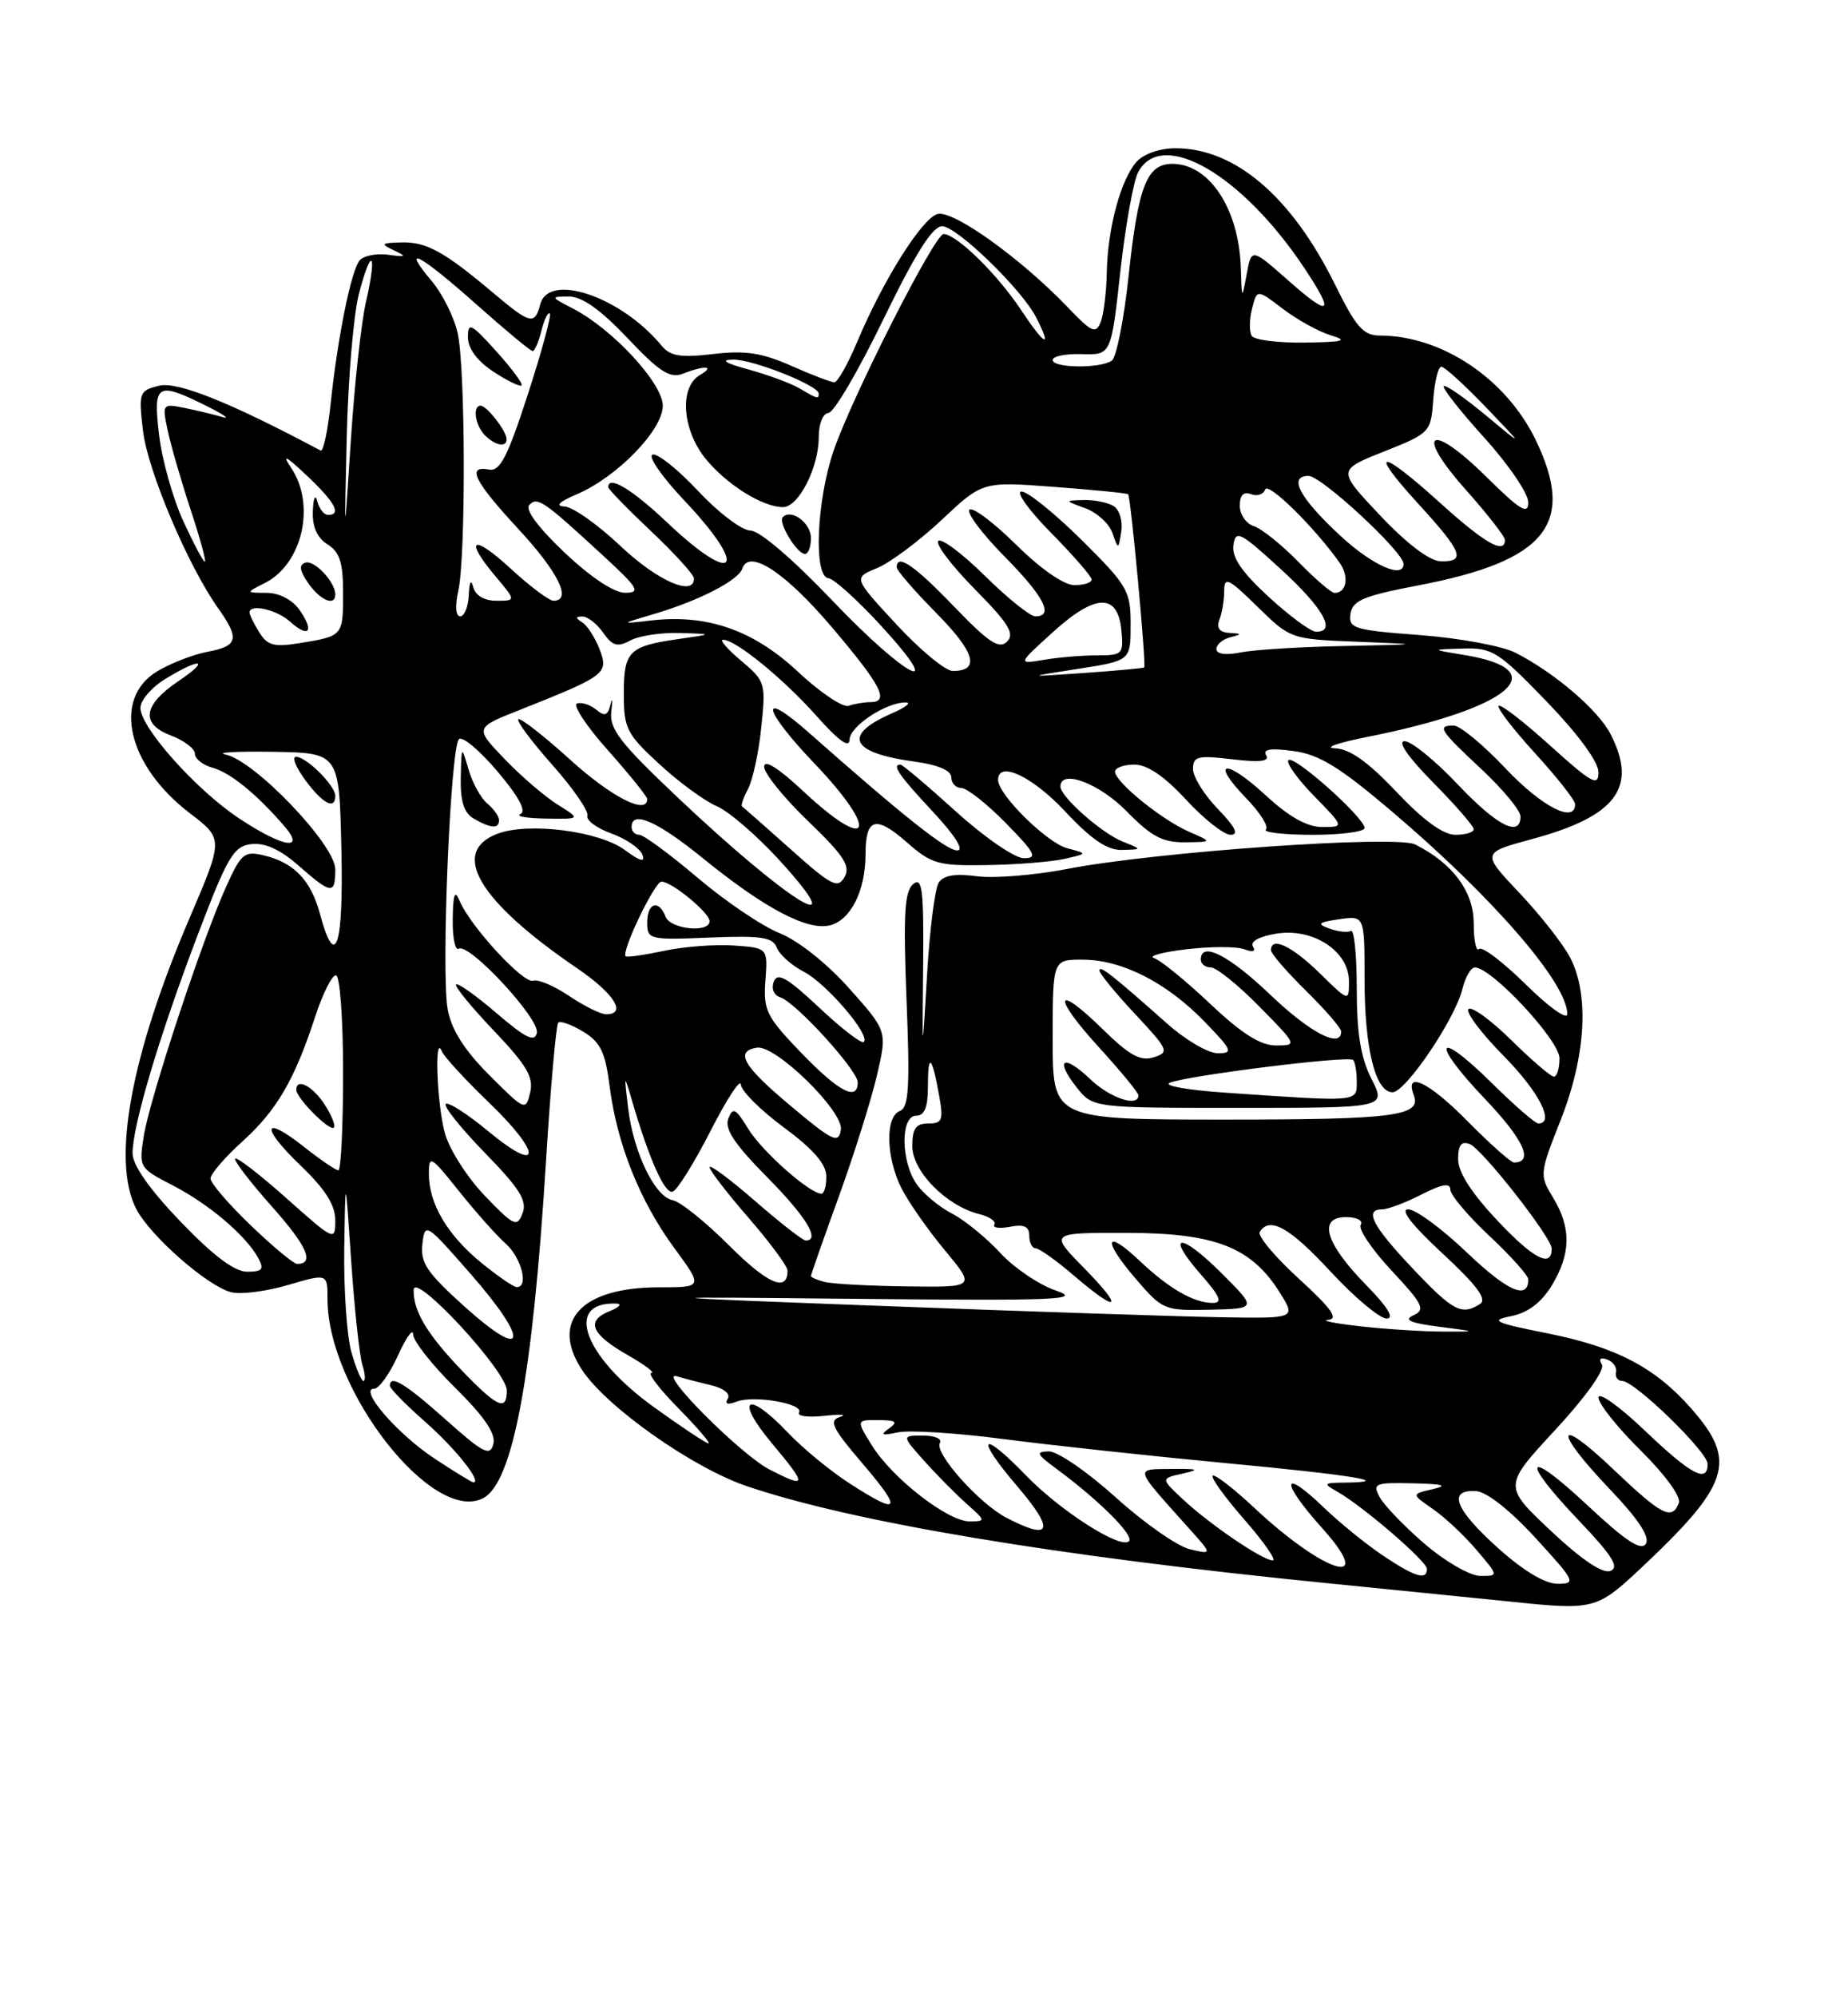 <?xml version="1.0" encoding="UTF-8" standalone="no"?>
<!DOCTYPE svg PUBLIC "-//W3C//DTD SVG 1.1//EN" "http://www.w3.org/Graphics/SVG/1.1/DTD/svg11.dtd" >
<svg xmlns="http://www.w3.org/2000/svg" xmlns:xlink="http://www.w3.org/1999/xlink" version="1.1" viewBox="0 0 237 256">
 <g >
 <path fill="currentColor"
d=" M 210.14 201.28 C 221.89 190.28 222.86 187.32 216.92 180.56 C 212.29 175.29 207.31 172.67 198.56 170.92 C 191.61 169.53 191.02 169.25 193.81 168.69 C 195.95 168.26 197.65 166.98 199.00 164.78 C 201.47 160.72 201.53 157.38 199.19 153.53 C 197.41 150.61 197.43 150.45 200.16 143.53 C 203.38 135.37 203.84 127.52 201.38 122.76 C 200.48 121.03 197.55 117.29 194.87 114.46 C 189.99 109.30 189.99 109.30 196.51 107.54 C 207.32 104.61 210.07 100.91 206.53 94.06 C 204.94 90.99 199.38 86.24 194.39 83.68 C 192.67 82.80 187.17 81.78 182.09 81.40 C 173.60 80.76 172.92 80.55 173.20 78.67 C 173.45 76.96 174.87 76.37 182.00 75.01 C 198.33 71.88 202.14 67.12 196.94 56.38 C 193.15 48.54 184.90 43.02 176.96 43.01 C 174.84 43.00 173.91 41.94 171.24 36.53 C 165.66 25.21 158.40 19.00 150.75 19.00 C 148.73 19.00 146.67 19.72 145.75 20.75 C 143.72 23.03 142.03 29.35 141.94 35.00 C 141.89 37.48 141.54 40.30 141.16 41.28 C 140.54 42.84 140.01 42.60 136.98 39.43 C 130.91 33.09 122.14 26.82 120.20 27.44 C 118.18 28.08 113.25 35.94 109.96 43.75 C 108.75 46.64 107.42 49.00 107.00 49.00 C 106.59 49.00 104.10 48.05 101.46 46.88 C 97.71 45.22 95.55 44.89 91.46 45.38 C 87.29 45.87 85.96 45.65 84.87 44.33 C 79.69 38.04 70.37 34.86 69.29 39.00 C 68.59 41.68 68.02 41.55 63.43 37.69 C 57.00 32.26 54.72 31.00 51.53 31.07 C 48.87 31.13 48.74 31.25 50.50 32.08 C 52.22 32.89 52.11 32.97 49.76 32.65 C 48.25 32.45 46.61 32.78 46.11 33.39 C 45.02 34.74 43.29 43.29 42.40 51.79 C 42.03 55.25 41.46 57.93 41.12 57.75 C 29.57 51.59 22.73 48.85 20.39 49.44 C 17.84 50.08 17.76 50.31 18.34 55.23 C 18.94 60.33 24.14 72.58 27.99 77.98 C 30.76 81.88 30.53 82.81 26.62 83.54 C 24.76 83.89 21.83 85.03 20.12 86.07 C 14.37 89.57 16.35 98.12 24.33 104.22 C 28.66 107.52 28.66 107.52 24.32 117.65 C 16.78 135.24 14.29 148.79 17.47 154.95 C 19.27 158.42 26.62 164.87 29.66 165.63 C 30.88 165.94 34.16 165.52 36.94 164.70 C 42.00 163.22 42.00 163.22 42.00 166.49 C 42.00 178.16 55.55 195.45 61.99 192.01 C 65.78 189.98 68.30 176.49 70.01 149.04 C 70.60 139.43 71.32 131.35 71.59 131.08 C 71.86 130.81 73.30 131.32 74.79 132.23 C 77.01 133.57 77.63 134.85 78.19 139.28 C 79.14 146.66 82.06 153.96 86.48 159.97 C 90.17 165.00 90.17 165.00 84.49 165.00 C 74.59 165.00 70.54 169.32 74.62 175.55 C 77.75 180.33 88.82 188.14 95.82 190.50 C 109.46 195.12 135.60 199.48 170.50 202.95 C 181.50 204.05 192.07 205.11 194.00 205.31 C 204.25 206.39 204.82 206.25 210.14 201.28 Z  M 192.11 198.41 C 186.60 193.46 185.61 190.93 189.25 191.11 C 190.63 191.18 193.60 193.51 196.91 197.11 C 202.02 202.68 202.18 203.00 199.77 203.00 C 198.14 203.00 195.36 201.33 192.11 198.41 Z  M 177.39 199.40 C 175.25 197.97 171.82 195.19 169.77 193.22 C 164.32 187.98 164.17 189.86 169.56 195.86 C 176.67 203.77 169.91 201.74 160.83 193.24 C 158.16 190.74 155.77 188.90 155.52 189.15 C 155.27 189.40 157.11 191.94 159.61 194.80 C 162.11 197.66 163.73 200.00 163.22 200.00 C 161.92 200.00 155.10 195.35 151.68 192.15 C 148.85 189.50 148.85 189.50 151.68 188.87 C 153.96 188.36 153.68 188.24 150.24 188.28 C 145.46 188.33 145.34 187.93 152.47 195.88 C 155.50 199.26 155.50 199.26 152.60 198.57 C 151.00 198.20 146.73 195.21 143.11 191.94 C 139.49 188.67 135.62 186.01 134.51 186.03 C 132.78 186.06 132.92 186.37 135.50 188.27 C 140.96 192.30 145.50 196.83 144.79 197.54 C 143.72 198.61 135.99 193.67 131.55 189.08 C 125.76 183.10 124.99 184.10 130.46 190.50 C 135.32 196.19 134.87 197.54 129.10 194.55 C 125.58 192.73 119.76 186.20 120.54 184.94 C 120.86 184.42 119.88 184.00 118.37 184.00 C 115.63 184.00 115.63 184.00 118.53 187.25 C 120.13 189.04 122.58 191.51 123.97 192.75 C 126.44 194.94 126.45 194.99 124.33 195.00 C 121.54 195.00 114.41 189.45 111.81 185.25 C 109.80 182.00 109.80 182.00 112.65 182.02 C 114.94 182.03 115.21 182.24 114.00 183.10 C 112.84 183.92 113.09 184.03 115.14 183.59 C 116.59 183.28 122.66 183.66 128.64 184.44 C 134.61 185.22 147.37 186.60 156.99 187.51 C 173.50 189.06 179.01 189.96 172.42 190.03 C 169.73 190.06 169.66 190.15 171.50 191.19 C 174.78 193.04 183.00 200.12 183.00 201.09 C 183.00 202.59 181.48 202.14 177.39 199.40 Z  M 182.74 197.91 C 180.12 195.66 177.52 192.96 176.95 191.91 C 176.00 190.14 176.30 190.01 181.21 190.12 C 185.11 190.21 185.77 190.40 183.74 190.87 C 180.99 191.50 180.99 191.50 183.74 193.40 C 185.26 194.44 187.78 196.80 189.35 198.65 C 192.20 202.00 192.20 202.00 189.85 201.99 C 188.55 201.99 185.37 200.16 182.74 197.91 Z  M 198.89 196.21 C 192.79 190.47 192.79 190.47 199.47 183.26 C 203.40 179.01 205.85 175.57 205.43 174.89 C 204.99 174.18 205.25 173.93 206.11 174.25 C 206.87 174.52 207.39 175.26 207.25 175.88 C 207.11 176.49 207.47 177.00 208.04 177.00 C 209.64 177.00 219.00 186.09 219.00 187.64 C 219.00 190.16 216.89 189.03 210.93 183.35 C 207.67 180.24 205.00 178.34 205.00 179.13 C 205.00 179.92 207.44 182.98 210.42 185.92 C 213.53 188.99 215.61 191.85 215.31 192.63 C 214.43 194.92 213.10 194.23 206.93 188.35 C 199.49 181.26 199.12 183.18 206.44 190.86 C 210.10 194.69 211.62 196.99 211.08 197.87 C 210.48 198.83 208.50 197.53 203.63 192.98 C 195.60 185.46 194.82 186.86 202.54 194.95 C 206.78 199.40 207.71 200.90 206.53 201.35 C 205.53 201.73 202.85 199.93 198.89 196.21 Z  M 108.95 190.13 C 106.50 188.55 102.95 185.63 101.05 183.63 C 95.80 178.10 94.15 179.20 99.00 185.00 C 103.56 190.44 103.52 190.83 98.70 188.36 C 94.99 186.45 84.21 175.63 86.78 176.40 C 87.73 176.68 89.73 177.20 91.24 177.56 C 92.82 177.94 93.71 178.66 93.33 179.28 C 92.91 179.96 93.32 180.09 94.47 179.65 C 96.71 178.79 103.17 179.92 102.47 181.05 C 102.19 181.51 103.65 181.70 105.73 181.47 C 107.80 181.25 108.71 181.31 107.74 181.61 C 106.25 182.07 106.69 182.99 110.61 187.58 C 115.83 193.68 115.42 194.31 108.95 190.13 Z  M 55.67 186.91 C 50.92 183.76 45.95 178.00 47.98 178.00 C 48.60 178.00 49.97 176.09 51.03 173.75 C 52.09 171.41 52.97 170.19 52.98 171.03 C 52.99 171.88 55.42 174.96 58.38 177.88 C 62.15 181.61 63.61 183.76 63.27 185.08 C 62.85 186.70 62.00 186.27 57.19 181.98 C 51.96 177.32 50.00 176.13 50.00 177.62 C 50.00 177.97 52.03 180.04 54.52 182.23 C 58.40 185.64 61.87 190.00 60.71 190.00 C 60.51 190.00 58.24 188.61 55.67 186.91 Z  M 83.77 180.29 C 74.84 173.83 72.32 166.86 79.00 167.08 C 79.83 167.11 79.45 167.55 78.17 168.06 C 75.08 169.30 75.80 171.02 80.58 173.73 C 82.73 174.96 84.07 175.97 83.54 175.98 C 83.01 175.99 84.57 178.03 87.00 180.50 C 89.43 182.97 91.17 185.00 90.86 185.00 C 90.55 185.00 87.36 182.88 83.77 180.29 Z  M 59.32 175.75 C 54.78 171.03 52.98 168.03 53.05 165.32 C 53.11 162.91 65.00 175.76 65.00 178.23 C 65.00 180.92 63.80 180.40 59.32 175.75 Z  M 45.05 173.25 C 44.48 171.19 44.07 165.22 44.15 160.00 C 44.29 150.50 44.29 150.50 45.04 161.64 C 45.46 167.76 46.10 173.72 46.46 174.89 C 46.83 176.05 46.90 177.00 46.61 177.00 C 46.33 177.00 45.63 175.31 45.05 173.25 Z  M 59.67 167.55 C 54.77 163.15 53.89 161.86 54.17 159.46 C 54.49 156.65 54.61 156.72 60.33 163.25 C 67.96 171.96 67.55 174.62 59.67 167.55 Z  M 174.50 170.00 C 171.20 169.63 169.32 169.26 170.33 169.17 C 171.70 169.04 170.76 167.72 166.58 163.90 C 163.51 161.10 161.25 158.40 161.56 157.90 C 162.82 155.87 165.40 157.31 170.66 163.00 C 173.72 166.30 176.94 169.00 177.82 169.00 C 178.88 169.00 177.99 167.55 175.19 164.69 C 169.97 159.37 168.97 156.00 172.62 156.00 C 174.01 156.00 174.85 156.44 174.51 156.99 C 174.17 157.53 175.96 160.18 178.48 162.87 C 182.49 167.16 182.84 167.87 181.28 168.58 C 179.97 169.18 180.82 169.57 184.50 170.04 C 189.50 170.69 189.50 170.69 185.00 170.67 C 182.53 170.67 177.80 170.37 174.50 170.00 Z  M 114.00 167.42 C 81.50 166.19 81.50 166.19 110.43 166.48 C 135.66 166.73 138.86 166.59 135.43 165.42 C 133.27 164.69 130.05 162.51 128.27 160.58 C 126.49 158.65 123.71 156.38 122.08 155.54 C 120.45 154.70 118.42 153.01 117.56 151.78 C 115.51 148.85 115.47 143.00 117.50 143.00 C 118.56 143.00 119.00 141.93 119.00 139.33 C 119.00 134.89 119.50 135.22 120.41 140.25 C 121.02 143.58 120.86 144.00 119.05 144.00 C 117.45 144.00 117.00 144.65 117.00 146.91 C 117.00 150.13 121.35 154.55 125.57 155.61 C 126.90 155.94 127.78 156.55 127.52 156.96 C 127.27 157.37 128.17 157.50 129.53 157.24 C 131.33 156.89 132.00 157.20 132.00 158.38 C 132.00 159.27 132.37 160.00 132.82 160.00 C 133.27 160.00 135.48 161.57 137.73 163.50 C 143.50 168.44 144.25 167.85 139.00 162.50 C 134.58 158.00 134.58 158.00 144.54 158.02 C 155.88 158.04 160.52 159.86 164.18 165.75 C 166.20 169.00 166.20 169.00 156.35 168.83 C 150.93 168.73 131.88 168.10 114.00 167.42 Z  M 156.64 163.17 C 151.35 157.88 149.35 158.05 154.04 163.39 C 156.47 166.16 156.82 167.00 155.54 167.00 C 153.12 167.00 149.96 165.19 146.26 161.70 C 141.74 157.41 141.29 158.81 145.59 163.83 C 149.09 167.92 149.29 168.00 155.18 167.87 C 161.21 167.73 161.21 167.73 156.64 163.17 Z  M 181.15 162.56 C 175.97 157.09 174.91 155.00 177.29 155.00 C 178.00 155.00 180.25 154.15 182.29 153.11 C 184.93 151.76 186.00 151.58 186.00 152.47 C 186.00 153.16 188.25 155.83 191.00 158.40 C 193.75 160.98 196.00 163.49 196.00 163.98 C 196.00 166.68 193.35 165.52 188.15 160.56 C 184.94 157.50 181.55 155.00 180.60 155.00 C 179.50 155.00 181.07 157.02 185.00 160.66 C 189.44 164.78 190.75 166.54 189.80 167.14 C 187.44 168.64 186.35 168.06 181.15 162.56 Z  M 61.71 161.84 C 57.37 158.29 55.00 154.27 55.00 150.46 C 55.00 147.99 55.24 148.13 58.85 152.66 C 60.98 155.32 63.68 158.36 64.85 159.40 C 66.89 161.21 67.85 165.04 66.25 164.97 C 65.84 164.95 63.79 163.54 61.71 161.84 Z  M 93.51 159.64 C 90.49 156.62 87.23 154.00 86.26 153.83 C 83.98 153.40 81.24 147.72 80.55 142.00 C 80.03 137.64 80.04 137.61 81.03 141.00 C 83.26 148.60 85.25 153.08 86.27 152.74 C 86.85 152.55 89.04 149.04 91.13 144.94 C 93.22 140.85 94.97 138.18 95.01 139.00 C 95.05 139.82 97.53 142.30 100.52 144.50 C 104.26 147.26 105.96 149.20 105.97 150.75 C 105.99 151.99 105.70 153.00 105.34 153.00 C 103.85 153.00 97.70 147.55 95.96 144.69 C 94.35 142.05 93.99 141.86 93.40 143.39 C 92.90 144.70 94.21 146.66 98.36 150.86 C 103.40 155.95 105.26 159.00 103.33 159.00 C 102.96 159.00 100.03 156.72 96.83 153.93 C 93.62 151.14 91.00 149.20 91.00 149.60 C 91.00 150.01 93.25 152.93 96.00 156.09 C 98.75 159.26 101.00 162.30 101.00 162.86 C 101.00 165.68 98.46 164.59 93.51 159.64 Z  M 105.75 164.31 C 104.79 164.06 104.00 163.72 104.00 163.55 C 104.00 163.38 105.60 158.81 107.57 153.39 C 109.53 147.97 111.73 140.98 112.46 137.85 C 113.79 132.16 113.79 132.16 108.92 126.70 C 106.07 123.50 102.37 120.56 99.99 119.61 C 97.75 118.72 93.01 115.51 89.45 112.49 C 85.89 109.47 82.53 107.00 81.99 107.00 C 81.44 107.00 81.00 106.55 81.00 106.00 C 81.00 103.80 84.30 105.25 90.24 110.08 C 98.08 116.44 103.57 119.33 106.44 118.60 C 109.10 117.94 111.00 114.15 111.00 109.51 C 111.00 104.82 112.30 104.45 116.32 107.98 C 119.48 110.75 120.33 110.99 126.63 110.88 C 130.41 110.82 134.85 110.46 136.50 110.09 C 139.50 109.41 139.50 109.41 136.86 108.72 C 134.26 108.03 128.00 101.85 128.00 99.97 C 128.00 97.44 132.39 99.50 136.60 104.00 C 139.98 107.62 142.00 108.98 143.89 108.94 C 146.50 108.87 146.50 108.87 144.00 107.88 C 141.29 106.80 136.00 102.13 136.00 100.81 C 136.00 98.53 140.99 100.40 144.50 104.00 C 147.64 107.21 149.11 107.99 151.95 107.96 C 155.50 107.92 155.50 107.92 152.50 106.61 C 148.98 105.08 143.00 100.22 143.00 98.91 C 143.00 98.41 144.12 98.00 145.48 98.00 C 147.14 98.00 149.33 99.49 152.11 102.50 C 154.39 104.97 156.96 107.00 157.82 107.00 C 158.92 107.00 158.43 106.01 156.20 103.70 C 154.44 101.89 153.00 99.58 153.00 98.56 C 153.00 96.94 153.60 96.79 158.03 97.32 C 161.59 97.74 162.86 97.59 162.38 96.80 C 161.90 96.03 162.95 95.86 165.87 96.26 C 169.18 96.70 171.77 98.29 178.51 104.01 C 191.45 115.00 200.99 126.00 201.00 129.97 C 201.00 130.78 198.63 129.09 195.69 126.19 C 192.77 123.31 190.07 121.26 189.69 121.64 C 189.31 122.02 189.00 120.54 189.00 118.35 C 189.00 114.28 186.31 110.65 181.50 108.24 C 179.05 107.01 148.19 109.18 136.89 111.37 C 132.71 112.18 127.48 112.61 125.27 112.31 C 122.49 111.94 120.99 112.19 120.38 113.14 C 119.90 113.89 119.22 119.22 118.89 125.00 C 118.27 135.50 118.27 135.50 118.39 123.83 C 118.48 113.98 118.28 112.35 117.11 113.32 C 116.00 114.25 115.83 117.20 116.26 128.17 C 116.71 139.36 116.55 141.96 115.40 142.40 C 113.51 143.12 113.62 148.35 115.61 152.30 C 116.50 154.06 119.00 157.64 121.17 160.25 C 125.12 165.00 125.12 165.00 116.31 164.88 C 111.46 164.82 106.71 164.56 105.75 164.31 Z  M 175.00 106.13 C 175.00 104.81 165.94 96.73 165.24 97.43 C 164.90 97.76 166.38 99.83 168.52 102.02 C 172.41 106.00 172.41 106.00 169.56 106.00 C 167.63 106.00 165.31 104.70 162.29 101.91 C 157.11 97.14 155.13 97.48 159.84 102.33 C 161.60 104.15 162.73 105.94 162.35 106.32 C 161.97 106.69 164.67 107.00 168.33 107.00 C 172.00 107.00 175.00 106.61 175.00 106.13 Z  M 23.16 156.59 C 19.17 152.43 17.00 149.34 17.00 147.82 C 17.00 144.27 20.40 132.87 25.29 120.00 C 29.18 109.77 29.95 108.47 32.23 108.19 C 33.97 107.99 35.93 108.88 38.28 110.94 C 42.52 114.66 43.00 114.71 43.00 111.42 C 43.00 108.28 32.62 97.44 28.92 96.71 C 27.59 96.44 30.32 96.29 35.00 96.36 C 43.50 96.50 43.50 96.50 43.78 108.75 C 44.07 121.33 43.03 124.53 41.04 117.16 C 39.87 112.80 37.71 110.56 33.80 109.63 C 31.33 109.04 30.91 109.40 28.96 113.74 C 25.86 120.65 19.20 140.82 18.44 145.60 C 17.80 149.63 17.85 149.72 22.15 151.93 C 26.79 154.33 31.57 158.38 33.12 161.25 C 33.90 162.69 33.65 163.00 31.69 163.00 C 30.08 163.00 27.34 160.94 23.16 156.59 Z  M 43.00 102.00 C 43.00 100.69 39.29 97.00 37.97 97.00 C 37.40 97.00 37.94 98.35 39.16 100.00 C 41.39 103.02 43.00 103.86 43.00 102.00 Z  M 32.16 157.06 C 29.32 154.34 27.00 151.64 27.00 151.05 C 27.00 150.47 28.83 148.34 31.07 146.32 C 35.49 142.33 37.78 138.41 40.44 130.25 C 41.39 127.36 42.57 125.00 43.08 125.00 C 43.59 125.00 44.00 130.56 44.00 137.50 C 44.00 144.38 43.73 150.00 43.39 150.00 C 43.06 150.00 41.10 148.66 39.03 147.03 C 33.66 142.77 33.35 144.41 38.58 149.42 C 41.71 152.42 43.00 154.46 43.00 156.41 C 43.00 159.11 42.89 159.06 36.79 153.63 C 33.37 150.58 30.39 148.28 30.17 148.50 C 29.94 148.72 32.05 151.47 34.84 154.61 C 39.40 159.73 40.40 162.00 38.10 162.00 C 37.67 162.00 34.99 159.78 32.16 157.06 Z  M 41.61 141.53 C 40.07 139.18 38.00 138.12 38.00 139.69 C 38.00 140.74 42.28 145.05 42.81 144.53 C 43.06 144.27 42.52 142.92 41.61 141.53 Z  M 192.13 156.54 C 188.74 152.96 187.00 150.26 187.00 148.59 C 187.00 146.76 187.41 146.22 188.49 146.64 C 190.08 147.25 199.00 158.62 199.00 160.04 C 199.00 162.55 196.70 161.38 192.13 156.54 Z  M 62.17 153.26 C 59.93 150.93 57.63 147.33 57.06 145.26 C 56.03 141.56 55.68 132.32 56.66 134.74 C 56.94 135.43 59.66 138.39 62.72 141.33 C 69.56 147.90 69.47 150.66 62.61 144.99 C 59.92 142.76 57.47 141.20 57.17 141.50 C 56.86 141.80 59.13 144.63 62.20 147.78 C 66.65 152.34 67.63 153.91 67.02 155.50 C 66.31 157.34 65.92 157.16 62.17 153.26 Z  M 188.05 143.55 C 183.23 138.67 180.09 137.19 181.31 140.36 C 182.34 143.04 178.85 143.50 157.25 143.50 C 135.00 143.50 135.00 143.50 135.00 133.25 C 135.00 123.00 135.00 123.00 138.81 123.00 C 143.85 123.00 149.59 125.91 154.45 130.92 C 158.04 134.62 158.20 135.00 156.18 135.00 C 154.96 135.00 152.05 133.31 149.73 131.24 C 142.66 124.97 141.00 123.66 141.00 124.39 C 141.00 124.77 143.05 127.28 145.56 129.96 C 149.87 134.57 150.00 134.87 147.95 135.52 C 146.25 136.05 144.84 135.27 141.41 131.91 C 135.24 125.86 134.90 127.64 140.96 134.26 C 143.73 137.30 146.00 140.05 146.00 140.39 C 146.00 141.96 142.33 140.73 139.82 138.32 C 136.38 135.04 135.21 135.72 138.06 139.35 C 140.15 142.00 140.15 142.00 158.96 142.00 C 177.78 142.00 177.78 142.00 175.89 138.29 C 174.51 135.58 174.00 132.45 174.00 126.73 C 174.00 122.41 173.66 119.08 173.25 119.32 C 172.84 119.55 171.60 119.42 170.50 119.02 C 168.83 118.42 169.03 118.22 171.75 117.82 C 175.00 117.35 175.00 117.35 175.00 125.52 C 175.00 134.40 176.39 140.00 178.59 140.00 C 180.26 140.00 186.62 130.61 187.55 126.75 C 187.92 125.24 188.64 124.00 189.15 124.00 C 191.29 124.00 200.00 133.34 200.00 135.64 C 200.00 136.94 199.68 138.00 199.28 138.00 C 198.89 138.00 196.43 135.89 193.81 133.31 C 191.19 130.73 188.72 128.94 188.33 129.34 C 187.94 129.73 189.95 132.41 192.81 135.31 C 197.36 139.91 199.46 144.00 197.28 144.00 C 196.89 144.00 194.20 141.66 191.31 138.81 C 184.10 131.69 183.39 133.47 190.48 140.89 C 195.42 146.08 196.75 149.00 194.16 149.00 C 193.76 149.00 191.01 146.55 188.05 143.55 Z  M 101.32 141.68 C 95.29 136.63 94.20 134.73 97.08 134.28 C 99.48 133.91 108.22 142.47 107.84 144.81 C 107.54 146.64 106.81 146.29 101.32 141.68 Z  M 62.77 137.82 C 59.57 134.62 57.90 132.00 57.42 129.41 C 56.55 124.80 57.76 95.84 58.86 94.74 C 59.29 94.31 61.52 96.18 63.82 98.90 C 66.55 102.13 67.55 104.01 66.74 104.34 C 66.06 104.62 67.53 104.88 70.00 104.92 C 74.50 104.99 74.50 104.99 71.50 103.12 C 69.85 102.08 66.78 99.45 64.69 97.26 C 60.87 93.28 60.87 93.28 66.69 90.98 C 77.69 86.61 78.07 86.33 76.91 83.26 C 76.34 81.76 75.34 80.20 74.69 79.79 C 73.77 79.20 73.77 79.03 74.69 79.02 C 75.35 79.01 76.54 79.94 77.35 81.09 C 78.54 82.80 79.18 82.98 80.84 82.09 C 81.96 81.49 84.81 81.06 87.18 81.13 C 91.50 81.27 91.50 81.27 87.00 81.91 C 80.65 82.82 80.00 83.46 80.00 88.93 C 80.00 93.36 80.36 94.08 84.56 97.94 C 87.06 100.25 90.37 102.67 91.90 103.32 C 93.44 103.97 97.06 107.09 99.95 110.25 C 109.78 121.02 101.07 115.62 86.79 102.10 C 79.49 95.19 78.13 93.42 78.40 91.18 C 78.58 89.71 78.53 89.31 78.29 90.31 C 77.94 91.73 77.55 91.87 76.46 90.96 C 75.69 90.33 74.59 89.97 74.00 90.17 C 73.41 90.36 75.20 93.07 77.97 96.17 C 80.73 99.28 83.00 102.09 83.00 102.41 C 83.00 104.51 78.43 102.18 73.13 97.38 C 69.71 94.28 66.71 91.95 66.47 92.19 C 66.23 92.44 68.20 95.08 70.86 98.07 C 73.51 101.06 75.52 103.97 75.33 104.54 C 75.13 105.12 76.51 106.14 78.39 106.82 C 80.27 107.50 82.06 108.73 82.38 109.54 C 82.77 110.58 82.11 110.40 80.15 108.96 C 76.83 106.50 67.70 105.35 63.75 106.88 C 57.67 109.25 61.39 115.50 73.99 124.09 C 78.77 127.34 80.45 130.00 77.73 130.00 C 77.03 130.00 74.90 128.94 72.98 127.65 C 71.07 126.36 68.99 125.48 68.37 125.70 C 67.13 126.12 60.32 118.73 58.96 115.50 C 58.33 113.98 58.11 114.53 58.06 117.81 C 58.03 120.18 58.37 121.89 58.83 121.60 C 60.14 120.79 69.23 130.57 68.85 132.38 C 68.58 133.63 67.43 133.07 63.70 129.88 C 61.06 127.61 58.72 125.95 58.49 126.18 C 58.26 126.40 60.44 129.07 63.32 132.09 C 67.55 136.53 68.46 138.07 67.99 140.03 C 67.43 142.42 67.32 142.37 62.77 137.82 Z  M 64.00 105.12 C 64.00 104.64 63.32 103.68 62.50 103.00 C 61.67 102.31 60.58 100.34 60.09 98.62 C 59.18 95.51 59.18 95.52 59.09 99.70 C 59.03 102.71 59.50 104.19 60.75 104.92 C 62.93 106.19 64.00 106.26 64.00 105.12 Z  M 157.00 140.04 C 152.32 139.72 149.18 139.16 150.00 138.79 C 152.07 137.88 172.94 135.27 173.53 135.86 C 173.79 136.12 174.00 137.38 174.00 138.67 C 174.00 141.27 174.36 141.24 157.00 140.04 Z  M 102.74 134.93 C 98.28 130.30 97.88 129.50 98.16 125.68 C 98.47 121.50 98.47 121.50 94.15 121.19 C 91.77 121.02 87.73 121.32 85.17 121.87 C 82.62 122.41 80.40 122.73 80.24 122.57 C 79.65 121.98 83.96 113.00 84.83 113.00 C 86.15 113.00 91.00 116.99 91.00 118.07 C 91.00 119.62 85.98 119.11 85.36 117.50 C 84.49 115.23 83.00 115.70 83.00 118.25 C 83.00 120.42 83.27 120.49 91.00 120.17 C 97.64 119.90 99.11 120.12 99.62 121.46 C 99.96 122.35 101.51 123.73 103.07 124.54 C 105.99 126.05 111.66 132.67 110.78 133.55 C 110.51 133.83 107.93 131.85 105.06 129.15 C 100.97 125.31 99.71 124.59 99.24 125.81 C 98.89 126.72 99.24 127.57 100.07 127.83 C 102.06 128.47 110.00 137.18 110.00 138.73 C 110.00 141.21 107.57 139.94 102.74 134.93 Z  M 155.18 128.64 C 152.05 125.69 148.83 123.06 148.00 122.80 C 147.18 122.55 149.05 122.03 152.17 121.67 C 155.29 121.30 158.62 121.30 159.58 121.67 C 160.67 122.09 161.09 121.95 160.68 121.30 C 160.30 120.68 161.51 120.02 163.67 119.67 C 168.40 118.90 173.00 121.91 173.00 125.77 C 173.00 128.41 173.00 128.41 169.21 124.70 C 165.65 121.23 163.00 119.99 163.00 121.79 C 163.00 122.23 165.03 124.57 167.50 127.00 C 169.97 129.43 172.00 131.77 172.00 132.21 C 172.00 134.45 168.05 132.40 162.91 127.50 C 157.57 122.40 154.00 120.60 154.00 123.00 C 154.00 123.55 154.58 124.00 155.29 124.00 C 156.00 124.00 158.79 126.25 161.50 129.00 C 166.38 133.96 166.40 134.00 163.64 134.00 C 161.64 134.00 159.24 132.48 155.18 128.64 Z  M 101.42 108.87 C 98.16 105.96 95.35 103.49 95.17 103.37 C 94.99 103.26 95.33 102.25 95.93 101.13 C 96.53 100.01 97.30 96.46 97.63 93.24 C 98.23 87.56 98.15 87.30 95.05 84.69 C 93.29 83.21 92.24 82.00 92.73 82.00 C 94.35 82.00 100.45 86.97 104.71 91.76 C 107.59 95.00 108.94 95.95 108.96 94.78 C 109.00 93.06 113.73 89.96 116.20 90.04 C 116.92 90.06 116.09 90.69 114.37 91.44 C 107.99 94.22 109.05 96.50 117.25 97.61 C 120.29 98.03 122.00 98.75 122.00 99.63 C 122.00 100.38 122.58 101.00 123.29 101.00 C 124.00 101.00 126.57 103.03 129.00 105.50 C 132.77 109.35 133.11 110.00 131.31 110.00 C 130.14 110.00 126.27 107.34 122.58 104.00 C 118.94 100.70 115.74 98.00 115.48 98.00 C 114.33 98.00 115.29 99.39 119.64 104.04 C 122.48 107.09 123.69 109.00 122.76 109.00 C 121.37 109.00 115.95 104.70 103.75 93.92 C 97.25 88.17 97.75 90.84 104.50 97.91 C 112.89 106.71 111.64 109.49 102.96 101.36 C 99.80 98.41 98.00 97.29 98.00 98.28 C 98.00 99.13 100.54 102.27 103.64 105.25 C 108.22 109.65 109.10 111.00 108.31 112.41 C 107.45 113.95 106.64 113.54 101.42 108.87 Z  M 30.67 104.90 C 25.17 101.26 18.02 93.26 18.01 90.74 C 18.00 89.76 19.46 88.08 21.25 86.99 C 25.75 84.25 27.06 84.48 22.90 87.29 C 18.33 90.37 17.99 92.79 21.92 94.27 C 23.61 94.91 25.00 95.97 25.00 96.61 C 25.00 97.26 26.01 98.06 27.25 98.40 C 29.51 99.01 32.86 101.73 36.40 105.81 C 39.29 109.12 36.34 108.66 30.67 104.90 Z  M 179.09 101.50 C 175.42 97.62 173.09 95.97 171.19 95.91 C 169.71 95.85 171.59 95.20 175.37 94.45 C 193.72 90.80 199.55 85.86 187.77 83.95 C 183.50 83.25 183.50 83.25 187.59 83.13 C 191.39 83.01 192.13 83.48 198.34 89.90 C 202.41 94.12 205.00 97.65 205.00 98.99 C 205.00 100.86 204.13 100.38 198.83 95.59 C 195.44 92.52 192.45 90.21 192.20 90.47 C 191.94 90.72 194.05 93.46 196.87 96.55 C 199.69 99.63 202.00 102.57 202.00 103.08 C 202.00 105.60 197.73 103.41 193.09 98.50 C 190.23 95.47 187.24 93.00 186.44 93.00 C 184.25 93.00 184.59 93.54 190.00 98.60 C 192.75 101.17 195.00 103.89 195.00 104.64 C 195.00 107.40 191.98 105.86 186.91 100.50 C 184.05 97.47 181.00 95.00 180.14 95.00 C 179.17 95.00 180.57 97.03 183.78 100.28 C 186.65 103.19 189.00 105.89 189.00 106.28 C 189.00 106.68 187.94 107.00 186.65 107.00 C 185.09 107.00 182.53 105.14 179.09 101.50 Z  M 102.28 86.05 C 96.57 80.73 90.65 78.68 83.39 79.54 C 79.50 79.99 79.50 79.99 84.00 78.66 C 89.71 76.96 94.71 74.38 95.21 72.86 C 96.07 70.30 100.74 73.38 106.75 80.47 C 113.10 87.96 114.13 90.00 111.58 90.00 C 110.80 90.00 109.56 90.21 108.83 90.47 C 108.10 90.72 105.15 88.74 102.28 86.05 Z  M 138.25 85.73 C 145.00 84.68 145.00 84.68 145.00 80.06 C 145.00 75.72 144.62 75.07 138.72 69.22 C 135.27 65.80 131.80 63.00 131.01 63.00 C 130.22 63.00 131.92 65.38 134.78 68.28 C 137.65 71.19 140.00 73.89 140.00 74.28 C 140.00 74.68 139.00 75.00 137.78 75.00 C 136.45 75.00 133.46 72.92 130.31 69.81 C 127.41 66.95 124.73 64.94 124.33 65.33 C 123.94 65.73 125.95 68.41 128.81 71.31 C 133.90 76.46 135.21 79.00 132.78 79.00 C 132.11 79.00 129.20 76.66 126.31 73.81 C 123.41 70.95 120.73 68.94 120.33 69.33 C 119.94 69.73 122.05 72.51 125.02 75.52 C 129.36 79.92 130.17 81.23 129.15 82.24 C 128.14 83.25 126.81 82.37 122.36 77.75 C 117.26 72.45 115.00 70.90 115.00 72.72 C 115.00 73.11 117.30 75.77 120.12 78.62 C 125.06 83.63 125.73 86.00 122.19 86.00 C 121.26 86.01 118.01 83.32 114.97 80.04 C 109.43 74.06 109.43 74.06 112.47 72.82 C 114.13 72.14 117.86 69.36 120.75 66.65 C 126.00 61.71 126.00 61.71 135.22 62.41 C 140.29 62.79 144.55 63.21 144.68 63.35 C 145.02 63.69 147.03 85.31 146.74 85.55 C 146.61 85.65 143.12 85.97 139.00 86.26 C 131.50 86.78 131.50 86.78 138.25 85.73 Z  M 142.84 64.88 C 142.10 64.41 140.38 64.06 139.00 64.09 C 136.50 64.16 136.50 64.16 139.20 65.15 C 140.69 65.69 142.25 67.12 142.67 68.32 C 143.42 70.49 143.43 70.49 143.80 68.11 C 144.01 66.80 143.57 65.34 142.84 64.88 Z  M 106.77 77.00 C 101.66 71.64 97.40 68.00 96.24 68.00 C 95.16 68.00 92.15 65.73 89.55 62.95 C 86.95 60.17 84.31 58.06 83.69 58.27 C 83.06 58.48 84.90 61.13 87.78 64.17 C 96.14 73.02 94.37 75.30 85.59 67.00 C 81.04 62.69 78.00 60.87 78.00 62.44 C 78.00 62.69 80.47 65.23 83.50 68.09 C 86.53 70.95 89.00 73.67 89.00 74.15 C 89.00 76.52 84.29 74.44 79.59 70.00 C 76.69 67.25 73.45 64.96 72.40 64.92 C 71.15 64.86 71.69 64.32 74.00 63.34 C 79.16 61.13 85.00 55.11 85.00 52.01 C 85.00 49.13 78.59 42.20 73.50 39.56 C 70.59 38.06 70.57 38.01 72.96 38.01 C 74.65 38.00 77.02 39.69 80.48 43.34 C 84.52 47.62 85.93 48.53 87.52 47.92 C 90.40 46.79 91.79 46.89 89.75 48.08 C 87.05 49.65 87.50 55.25 90.62 58.96 C 93.38 62.24 97.86 65.00 100.42 65.00 C 102.41 65.00 105.00 59.93 105.00 56.05 C 105.00 54.31 105.54 52.97 106.25 52.93 C 106.94 52.89 110.11 47.49 113.29 40.93 C 117.41 32.46 119.59 29.00 120.83 29.00 C 122.70 29.00 131.05 37.09 132.88 40.68 C 135.01 44.84 133.99 44.32 130.92 39.69 C 127.89 35.12 122.65 30.00 121.01 30.00 C 119.87 30.00 109.31 50.80 106.92 57.73 C 104.71 64.15 104.31 73.94 106.25 74.11 C 106.94 74.18 109.93 76.88 112.91 80.11 C 121.73 89.71 116.22 86.92 106.77 77.00 Z  M 104.00 68.97 C 104.00 67.03 101.50 65.17 100.39 66.28 C 99.74 66.93 102.20 71.00 103.24 71.00 C 103.66 71.00 104.00 70.09 104.00 68.97 Z  M 135.00 81.05 C 140.46 76.08 143.35 75.99 143.81 80.75 C 144.11 83.85 143.97 84.00 140.69 84.00 C 138.80 84.00 135.73 84.25 133.88 84.57 C 130.50 85.13 130.50 85.13 135.00 81.05 Z  M 156.00 83.20 C 156.00 82.62 156.79 81.94 157.75 81.69 C 159.33 81.28 159.32 81.22 157.64 81.12 C 156.38 81.04 155.98 80.49 156.39 79.42 C 156.73 78.55 157.00 76.88 157.00 75.71 C 157.00 73.86 157.56 74.13 161.25 77.75 C 165.48 81.89 165.54 81.92 174.00 82.25 C 182.50 82.59 182.50 82.59 172.38 82.80 C 166.81 82.91 160.84 83.28 159.12 83.62 C 157.21 84.01 156.00 83.84 156.00 83.20 Z  M 33.25 81.05 C 32.56 79.94 32.00 78.80 32.00 78.51 C 32.00 77.35 35.47 78.12 37.18 79.66 C 39.60 81.85 40.36 80.95 38.42 78.19 C 37.49 76.87 35.82 75.99 34.19 75.99 C 31.50 75.97 31.50 75.97 33.98 74.72 C 38.79 72.28 40.52 64.71 37.34 59.97 C 36.12 58.15 36.64 58.40 39.34 60.95 C 42.97 64.37 43.85 66.00 42.07 66.00 C 41.56 66.00 40.94 65.21 40.69 64.25 C 40.43 63.27 40.18 63.83 40.12 65.51 C 40.04 67.52 40.66 68.93 42.00 69.77 C 43.56 70.74 44.00 72.10 44.00 75.95 C 44.00 81.51 43.99 81.53 38.50 82.42 C 35.15 82.97 34.30 82.75 33.25 81.05 Z  M 43.00 76.19 C 43.00 74.59 40.30 71.73 39.15 72.12 C 38.31 72.40 38.42 73.15 39.54 74.76 C 41.09 76.97 43.00 77.76 43.00 76.19 Z  M 162.68 76.48 C 159.24 73.31 157.95 71.42 158.18 69.86 C 158.47 67.88 159.04 68.17 164.25 72.94 C 169.73 77.95 171.46 81.05 168.75 80.96 C 168.06 80.94 165.33 78.92 162.68 76.48 Z  M 58.77 75.75 C 59.75 71.39 59.70 47.45 58.71 42.78 C 58.28 40.73 56.77 37.70 55.37 36.03 C 51.33 31.23 53.75 32.49 61.08 39.00 C 64.79 42.30 68.04 45.00 68.31 45.00 C 68.57 45.00 69.08 43.82 69.44 42.38 C 69.80 40.94 70.28 39.95 70.51 40.18 C 70.74 40.41 69.47 45.08 67.69 50.56 C 65.10 58.55 64.12 60.45 62.73 60.19 C 59.78 59.62 60.79 61.66 66.50 67.83 C 71.62 73.35 73.40 77.00 70.98 77.00 C 70.42 77.00 67.94 75.14 65.48 72.87 C 60.59 68.37 59.45 69.01 63.59 73.92 C 66.18 77.00 66.18 77.00 63.66 77.00 C 62.11 77.00 60.97 76.33 60.69 75.25 C 60.41 74.17 60.19 74.56 60.12 76.25 C 60.05 77.76 59.56 79.00 59.02 79.00 C 58.44 79.00 58.34 77.69 58.77 75.75 Z  M 64.97 56.25 C 64.92 55.20 62.42 52.00 61.64 52.00 C 60.56 52.00 60.93 54.53 62.20 55.80 C 63.55 57.15 65.02 57.39 64.97 56.25 Z  M 63.64 45.02 C 60.40 41.43 60.00 41.24 60.01 43.25 C 60.02 44.67 61.21 46.28 63.26 47.63 C 65.04 48.80 66.68 49.60 66.89 49.40 C 67.10 49.21 65.64 47.24 63.64 45.02 Z  M 72.41 70.83 C 68.98 67.58 67.30 65.30 67.89 64.71 C 68.95 63.65 69.67 64.15 77.36 71.23 C 81.86 75.37 82.21 75.96 80.19 75.98 C 78.76 75.99 75.80 74.03 72.41 70.83 Z  M 166.50 72.00 C 164.36 69.81 161.79 67.75 160.80 67.44 C 159.81 67.12 159.00 65.95 159.00 64.83 C 159.00 63.46 159.48 62.97 160.44 63.34 C 161.22 63.64 162.04 63.37 162.25 62.74 C 162.60 61.69 168.63 67.63 171.81 72.14 C 173.06 73.92 172.70 76.00 171.14 76.00 C 170.74 76.00 168.65 74.20 166.50 72.00 Z  M 171.94 68.71 C 166.67 63.84 165.15 61.00 167.82 61.00 C 169.47 61.00 180.00 70.75 180.00 72.28 C 180.00 74.24 176.01 72.47 171.94 68.71 Z  M 23.48 66.74 C 22.16 63.85 20.77 58.90 20.40 55.74 C 19.62 49.14 20.10 48.86 26.50 52.04 C 28.70 53.14 29.60 53.77 28.50 53.45 C 27.40 53.12 25.21 52.60 23.64 52.28 C 20.84 51.72 20.79 51.78 21.49 55.10 C 21.88 56.97 23.20 61.54 24.42 65.25 C 25.65 68.96 26.48 72.00 26.27 72.00 C 26.06 72.00 24.81 69.63 23.48 66.74 Z  M 177.00 66.07 C 171.50 60.25 171.50 60.25 177.50 57.87 C 183.41 55.52 183.50 55.42 183.81 51.24 C 183.98 48.91 184.44 47.00 184.85 47.00 C 185.25 47.00 187.81 49.33 190.54 52.17 C 195.50 57.35 195.50 57.35 190.54 53.22 C 187.80 50.95 185.39 49.28 185.16 49.50 C 184.94 49.73 187.28 52.71 190.38 56.13 C 193.47 59.54 196.00 63.26 196.00 64.39 C 196.00 66.04 194.97 65.41 190.60 61.10 C 183.38 53.97 181.32 55.29 187.98 62.77 C 190.74 65.87 193.00 68.76 193.00 69.20 C 193.00 71.11 190.41 69.63 184.74 64.50 C 176.89 57.40 175.37 57.44 181.90 64.58 C 187.57 70.78 188.05 72.03 184.75 71.94 C 183.35 71.91 180.42 69.69 177.00 66.07 Z  M 44.47 56.00 C 44.64 48.58 45.34 40.35 46.02 37.71 C 47.63 31.49 48.41 32.25 46.95 38.62 C 46.33 41.30 45.45 49.35 44.99 56.50 C 44.15 69.50 44.15 69.50 44.47 56.00 Z  M 102.50 49.76 C 101.40 49.12 98.47 48.04 96.00 47.36 C 93.00 46.54 92.33 46.12 94.00 46.09 C 96.50 46.04 105.00 49.41 105.00 50.45 C 105.00 51.18 104.83 51.14 102.50 49.76 Z  M 135.00 46.14 C 135.00 45.66 136.69 45.32 138.75 45.39 C 142.50 45.50 142.50 45.50 143.68 34.81 C 144.33 28.93 145.36 23.19 145.97 22.06 C 149.01 16.38 159.36 22.39 167.36 34.48 C 171.21 40.29 170.61 40.71 165.25 35.98 C 160.50 31.79 160.50 31.79 159.88 35.15 C 159.27 38.45 159.26 38.44 159.13 34.32 C 158.89 26.77 155.09 21.00 150.35 21.00 C 147.08 21.00 145.97 23.84 144.74 35.35 C 144.15 40.93 143.17 45.83 142.58 46.23 C 141.07 47.26 135.00 47.18 135.00 46.14 Z  M 160.53 43.05 C 160.20 42.52 160.22 40.96 160.57 39.57 C 161.20 37.05 161.20 37.05 164.54 39.60 C 166.37 40.99 169.14 42.52 170.68 42.98 C 172.96 43.67 172.32 43.84 167.31 43.91 C 163.90 43.96 160.85 43.57 160.53 43.05 Z "/>
</g>
</svg>
